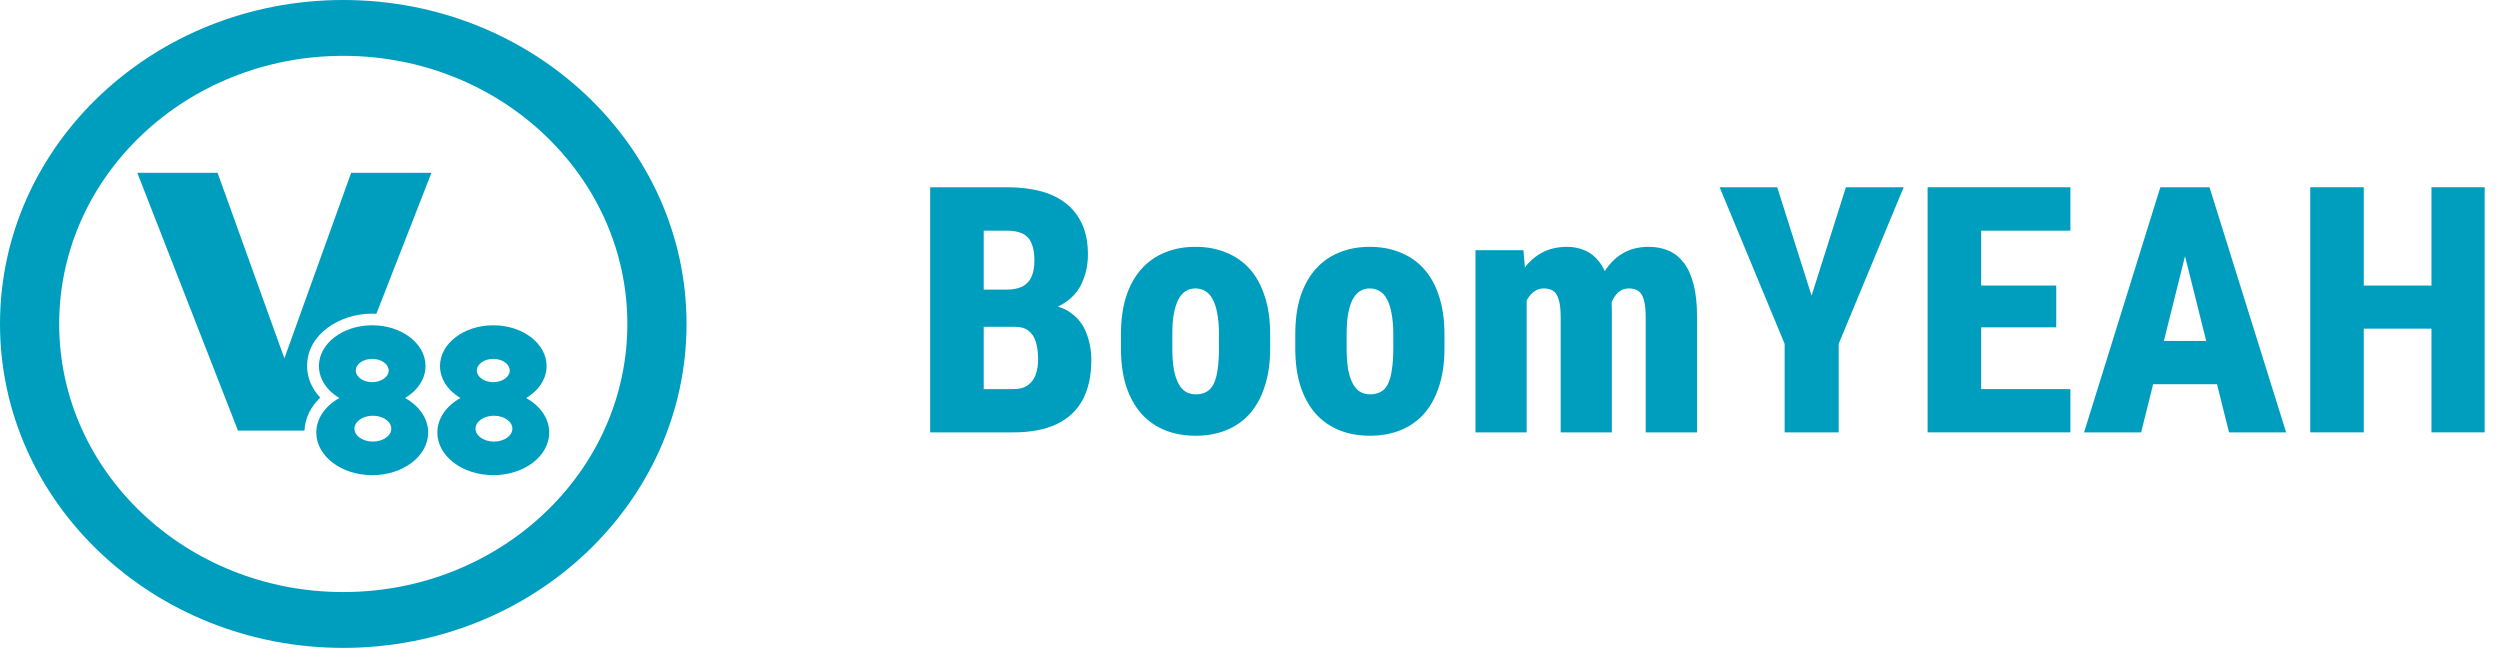 <svg width="116" height="31" viewBox="0 0 116 31" fill="none" xmlns="http://www.w3.org/2000/svg">
<path d="M47.098 15.164H44.754L44.746 13.438H46.691C47.004 13.438 47.257 13.388 47.449 13.289C47.642 13.185 47.78 13.034 47.863 12.836C47.952 12.638 47.996 12.391 47.996 12.094C47.996 11.76 47.952 11.492 47.863 11.289C47.78 11.086 47.645 10.938 47.457 10.844C47.27 10.75 47.025 10.703 46.723 10.703H45.645V20.062H43.16V8.688H46.723C47.311 8.688 47.837 8.75 48.301 8.875C48.764 9 49.158 9.193 49.48 9.453C49.803 9.714 50.051 10.039 50.223 10.43C50.395 10.82 50.48 11.281 50.48 11.812C50.48 12.276 50.389 12.711 50.207 13.117C50.03 13.518 49.738 13.844 49.332 14.094C48.931 14.344 48.389 14.479 47.707 14.5L47.098 15.164ZM47.012 20.062H44.098L45.012 18.055H47.012C47.298 18.055 47.525 17.995 47.691 17.875C47.863 17.75 47.986 17.583 48.059 17.375C48.132 17.167 48.168 16.932 48.168 16.672C48.168 16.365 48.134 16.099 48.066 15.875C47.999 15.646 47.887 15.471 47.73 15.352C47.579 15.227 47.368 15.164 47.098 15.164H45.113L45.129 13.438H47.488L48.074 14.125C48.72 14.099 49.23 14.211 49.605 14.461C49.98 14.706 50.246 15.031 50.402 15.438C50.559 15.838 50.637 16.26 50.637 16.703C50.637 17.443 50.501 18.062 50.23 18.562C49.96 19.057 49.553 19.432 49.012 19.688C48.475 19.938 47.809 20.062 47.012 20.062Z" fill="#009EBE"/>
<path d="M52.013 16.172V15.508C52.013 14.841 52.094 14.255 52.255 13.75C52.422 13.245 52.657 12.823 52.959 12.484C53.261 12.146 53.623 11.891 54.044 11.719C54.472 11.542 54.946 11.453 55.466 11.453C55.998 11.453 56.474 11.542 56.896 11.719C57.323 11.891 57.688 12.146 57.99 12.484C58.292 12.823 58.524 13.245 58.685 13.75C58.852 14.255 58.935 14.841 58.935 15.508V16.172C58.935 16.833 58.852 17.417 58.685 17.922C58.524 18.427 58.292 18.852 57.99 19.195C57.688 19.534 57.323 19.789 56.896 19.961C56.474 20.133 56.003 20.219 55.482 20.219C54.956 20.219 54.479 20.133 54.052 19.961C53.63 19.789 53.266 19.534 52.959 19.195C52.657 18.852 52.422 18.427 52.255 17.922C52.094 17.417 52.013 16.833 52.013 16.172ZM54.396 15.508V16.172C54.396 16.547 54.419 16.87 54.466 17.141C54.519 17.412 54.591 17.633 54.685 17.805C54.779 17.977 54.891 18.102 55.021 18.18C55.157 18.258 55.31 18.297 55.482 18.297C55.68 18.297 55.847 18.258 55.982 18.18C56.123 18.102 56.235 17.977 56.318 17.805C56.401 17.633 56.461 17.412 56.498 17.141C56.539 16.87 56.56 16.547 56.56 16.172V15.508C56.56 15.138 56.534 14.82 56.482 14.555C56.435 14.284 56.365 14.062 56.271 13.891C56.183 13.719 56.068 13.591 55.927 13.508C55.792 13.425 55.638 13.383 55.466 13.383C55.3 13.383 55.149 13.425 55.013 13.508C54.883 13.591 54.771 13.719 54.677 13.891C54.589 14.062 54.519 14.284 54.466 14.555C54.419 14.82 54.396 15.138 54.396 15.508Z" fill="#009EBE"/>
<path d="M60.101 16.172V15.508C60.101 14.841 60.181 14.255 60.343 13.75C60.51 13.245 60.744 12.823 61.046 12.484C61.348 12.146 61.71 11.891 62.132 11.719C62.559 11.542 63.033 11.453 63.554 11.453C64.085 11.453 64.562 11.542 64.984 11.719C65.411 11.891 65.775 12.146 66.077 12.484C66.379 12.823 66.611 13.245 66.773 13.75C66.939 14.255 67.023 14.841 67.023 15.508V16.172C67.023 16.833 66.939 17.417 66.773 17.922C66.611 18.427 66.379 18.852 66.077 19.195C65.775 19.534 65.411 19.789 64.984 19.961C64.562 20.133 64.09 20.219 63.569 20.219C63.044 20.219 62.567 20.133 62.14 19.961C61.718 19.789 61.353 19.534 61.046 19.195C60.744 18.852 60.51 18.427 60.343 17.922C60.181 17.417 60.101 16.833 60.101 16.172ZM62.484 15.508V16.172C62.484 16.547 62.507 16.87 62.554 17.141C62.606 17.412 62.679 17.633 62.773 17.805C62.866 17.977 62.978 18.102 63.109 18.18C63.244 18.258 63.398 18.297 63.569 18.297C63.767 18.297 63.934 18.258 64.07 18.18C64.21 18.102 64.322 17.977 64.406 17.805C64.489 17.633 64.549 17.412 64.585 17.141C64.627 16.87 64.648 16.547 64.648 16.172V15.508C64.648 15.138 64.622 14.82 64.57 14.555C64.523 14.284 64.452 14.062 64.359 13.891C64.27 13.719 64.156 13.591 64.015 13.508C63.879 13.425 63.726 13.383 63.554 13.383C63.387 13.383 63.236 13.425 63.101 13.508C62.971 13.591 62.859 13.719 62.765 13.891C62.676 14.062 62.606 14.284 62.554 14.555C62.507 14.82 62.484 15.138 62.484 15.508Z" fill="#009EBE"/>
<path d="M70.837 13.383V20.062H68.462V11.609H70.688L70.837 13.383ZM70.532 15.547L69.938 15.562C69.928 14.969 69.98 14.422 70.094 13.922C70.209 13.422 70.381 12.987 70.61 12.617C70.844 12.247 71.136 11.961 71.485 11.758C71.834 11.555 72.243 11.453 72.712 11.453C73.014 11.453 73.292 11.51 73.548 11.625C73.803 11.734 74.022 11.909 74.204 12.148C74.391 12.383 74.535 12.69 74.634 13.07C74.738 13.445 74.79 13.896 74.79 14.422V20.062H72.415V14.727C72.415 14.357 72.384 14.078 72.321 13.891C72.264 13.698 72.178 13.565 72.063 13.492C71.949 13.419 71.803 13.383 71.626 13.383C71.454 13.383 71.298 13.438 71.157 13.547C71.016 13.656 70.899 13.81 70.805 14.008C70.712 14.2 70.641 14.43 70.594 14.695C70.548 14.956 70.527 15.24 70.532 15.547ZM74.54 15.438L73.798 15.5C73.787 14.922 73.834 14.388 73.938 13.898C74.048 13.409 74.214 12.982 74.438 12.617C74.667 12.247 74.951 11.961 75.29 11.758C75.634 11.555 76.037 11.453 76.501 11.453C76.834 11.453 77.136 11.51 77.407 11.625C77.683 11.74 77.92 11.925 78.118 12.18C78.316 12.43 78.469 12.763 78.579 13.18C78.688 13.596 78.743 14.107 78.743 14.711V20.062H76.36V14.711C76.36 14.346 76.329 14.07 76.266 13.883C76.209 13.69 76.121 13.56 76.001 13.492C75.886 13.419 75.748 13.383 75.587 13.383C75.404 13.383 75.248 13.435 75.118 13.539C74.993 13.643 74.886 13.789 74.798 13.977C74.709 14.164 74.644 14.383 74.602 14.633C74.561 14.878 74.54 15.146 74.54 15.438Z" fill="#009EBE"/>
<path d="M82.463 8.688L84.057 13.719L85.651 8.688H88.331L85.315 15.953V20.062H82.807V15.953L79.791 8.688H82.463Z" fill="#009EBE"/>
<path d="M96.066 18.055V20.062H91.106V18.055H96.066ZM91.926 8.688V20.062H89.441V8.688H91.926ZM95.41 13.25V15.188H91.106V13.25H95.41ZM96.066 8.688V10.703H91.106V8.688H96.066Z" fill="#009EBE"/>
<path d="M101.63 10.898L99.349 20.062H96.701L100.24 8.688H101.888L101.63 10.898ZM103.427 20.062L101.138 10.898L100.841 8.688H102.521L106.076 20.062H103.427ZM103.513 15.82V17.828H98.474V15.82H103.513Z" fill="#009EBE"/>
<path d="M113.554 13.25V15.25H108.913V13.25H113.554ZM109.679 8.688V20.062H107.195V8.688H109.679ZM115.288 8.688V20.062H112.82V8.688H115.288Z" fill="#009EBE"/>
<path fill-rule="evenodd" clip-rule="evenodd" d="M15.927 30.062C24.724 30.062 31.855 23.333 31.855 15.031C31.855 6.73 24.724 0 15.927 0C7.131 0 0 6.73 0 15.031C0 23.333 7.131 30.062 15.927 30.062ZM15.927 27.471C8.647 27.471 2.746 21.902 2.746 15.031C2.746 8.161 8.647 2.591 15.927 2.591C23.207 2.591 29.109 8.161 29.109 15.031C29.109 21.902 23.207 27.471 15.927 27.471Z" fill="#009EBE"/>
<path d="M6.371 8.019H10.096L13.195 16.629L16.294 8.019H20.019L17.464 14.559C17.4 14.555 17.335 14.553 17.271 14.553C15.738 14.553 14.248 15.522 14.248 16.982C14.248 17.551 14.486 18.054 14.859 18.449C14.436 18.853 14.154 19.378 14.128 19.979H11.042L6.371 8.019Z" fill="#009EBE"/>
<path fill-rule="evenodd" clip-rule="evenodd" d="M14.798 16.982C14.798 15.943 15.897 15.099 17.256 15.093L17.271 15.093C18.637 15.093 19.744 15.939 19.744 16.982C19.744 17.585 19.373 18.123 18.796 18.468C19.445 18.828 19.866 19.411 19.866 20.069C19.866 21.162 18.704 22.048 17.271 22.048C15.838 22.048 14.676 21.162 14.676 20.069C14.676 20.039 14.677 20.009 14.678 19.979C14.704 19.535 14.923 19.128 15.272 18.807C15.411 18.68 15.57 18.566 15.746 18.468C15.573 18.365 15.419 18.245 15.288 18.111C14.98 17.796 14.798 17.405 14.798 16.982ZM17.271 17.731C17.692 17.731 18.034 17.489 18.034 17.191C18.034 16.893 17.692 16.652 17.271 16.652C16.849 16.652 16.508 16.893 16.508 17.191C16.508 17.489 16.849 17.731 17.271 17.731ZM17.301 20.489C17.773 20.489 18.156 20.221 18.156 19.889C18.156 19.558 17.773 19.29 17.301 19.29C16.829 19.29 16.447 19.558 16.447 19.889C16.447 20.221 16.829 20.489 17.301 20.489Z" fill="#009EBE"/>
<path fill-rule="evenodd" clip-rule="evenodd" d="M25.362 16.982C25.362 17.585 24.991 18.123 24.414 18.468C25.062 18.828 25.484 19.411 25.484 20.069C25.484 21.162 24.322 22.048 22.889 22.048C21.455 22.048 20.293 21.162 20.293 20.069C20.293 19.411 20.715 18.828 21.363 18.468C20.786 18.123 20.416 17.585 20.416 16.982C20.416 15.939 21.523 15.093 22.889 15.093C24.254 15.093 25.362 15.939 25.362 16.982ZM23.652 17.191C23.652 17.489 23.31 17.731 22.889 17.731C22.467 17.731 22.125 17.489 22.125 17.191C22.125 16.893 22.467 16.652 22.889 16.652C23.31 16.652 23.652 16.893 23.652 17.191ZM23.774 19.889C23.774 20.221 23.391 20.489 22.919 20.489C22.447 20.489 22.064 20.221 22.064 19.889C22.064 19.558 22.447 19.29 22.919 19.29C23.391 19.29 23.774 19.558 23.774 19.889Z" fill="#009EBE"/>
</svg>

